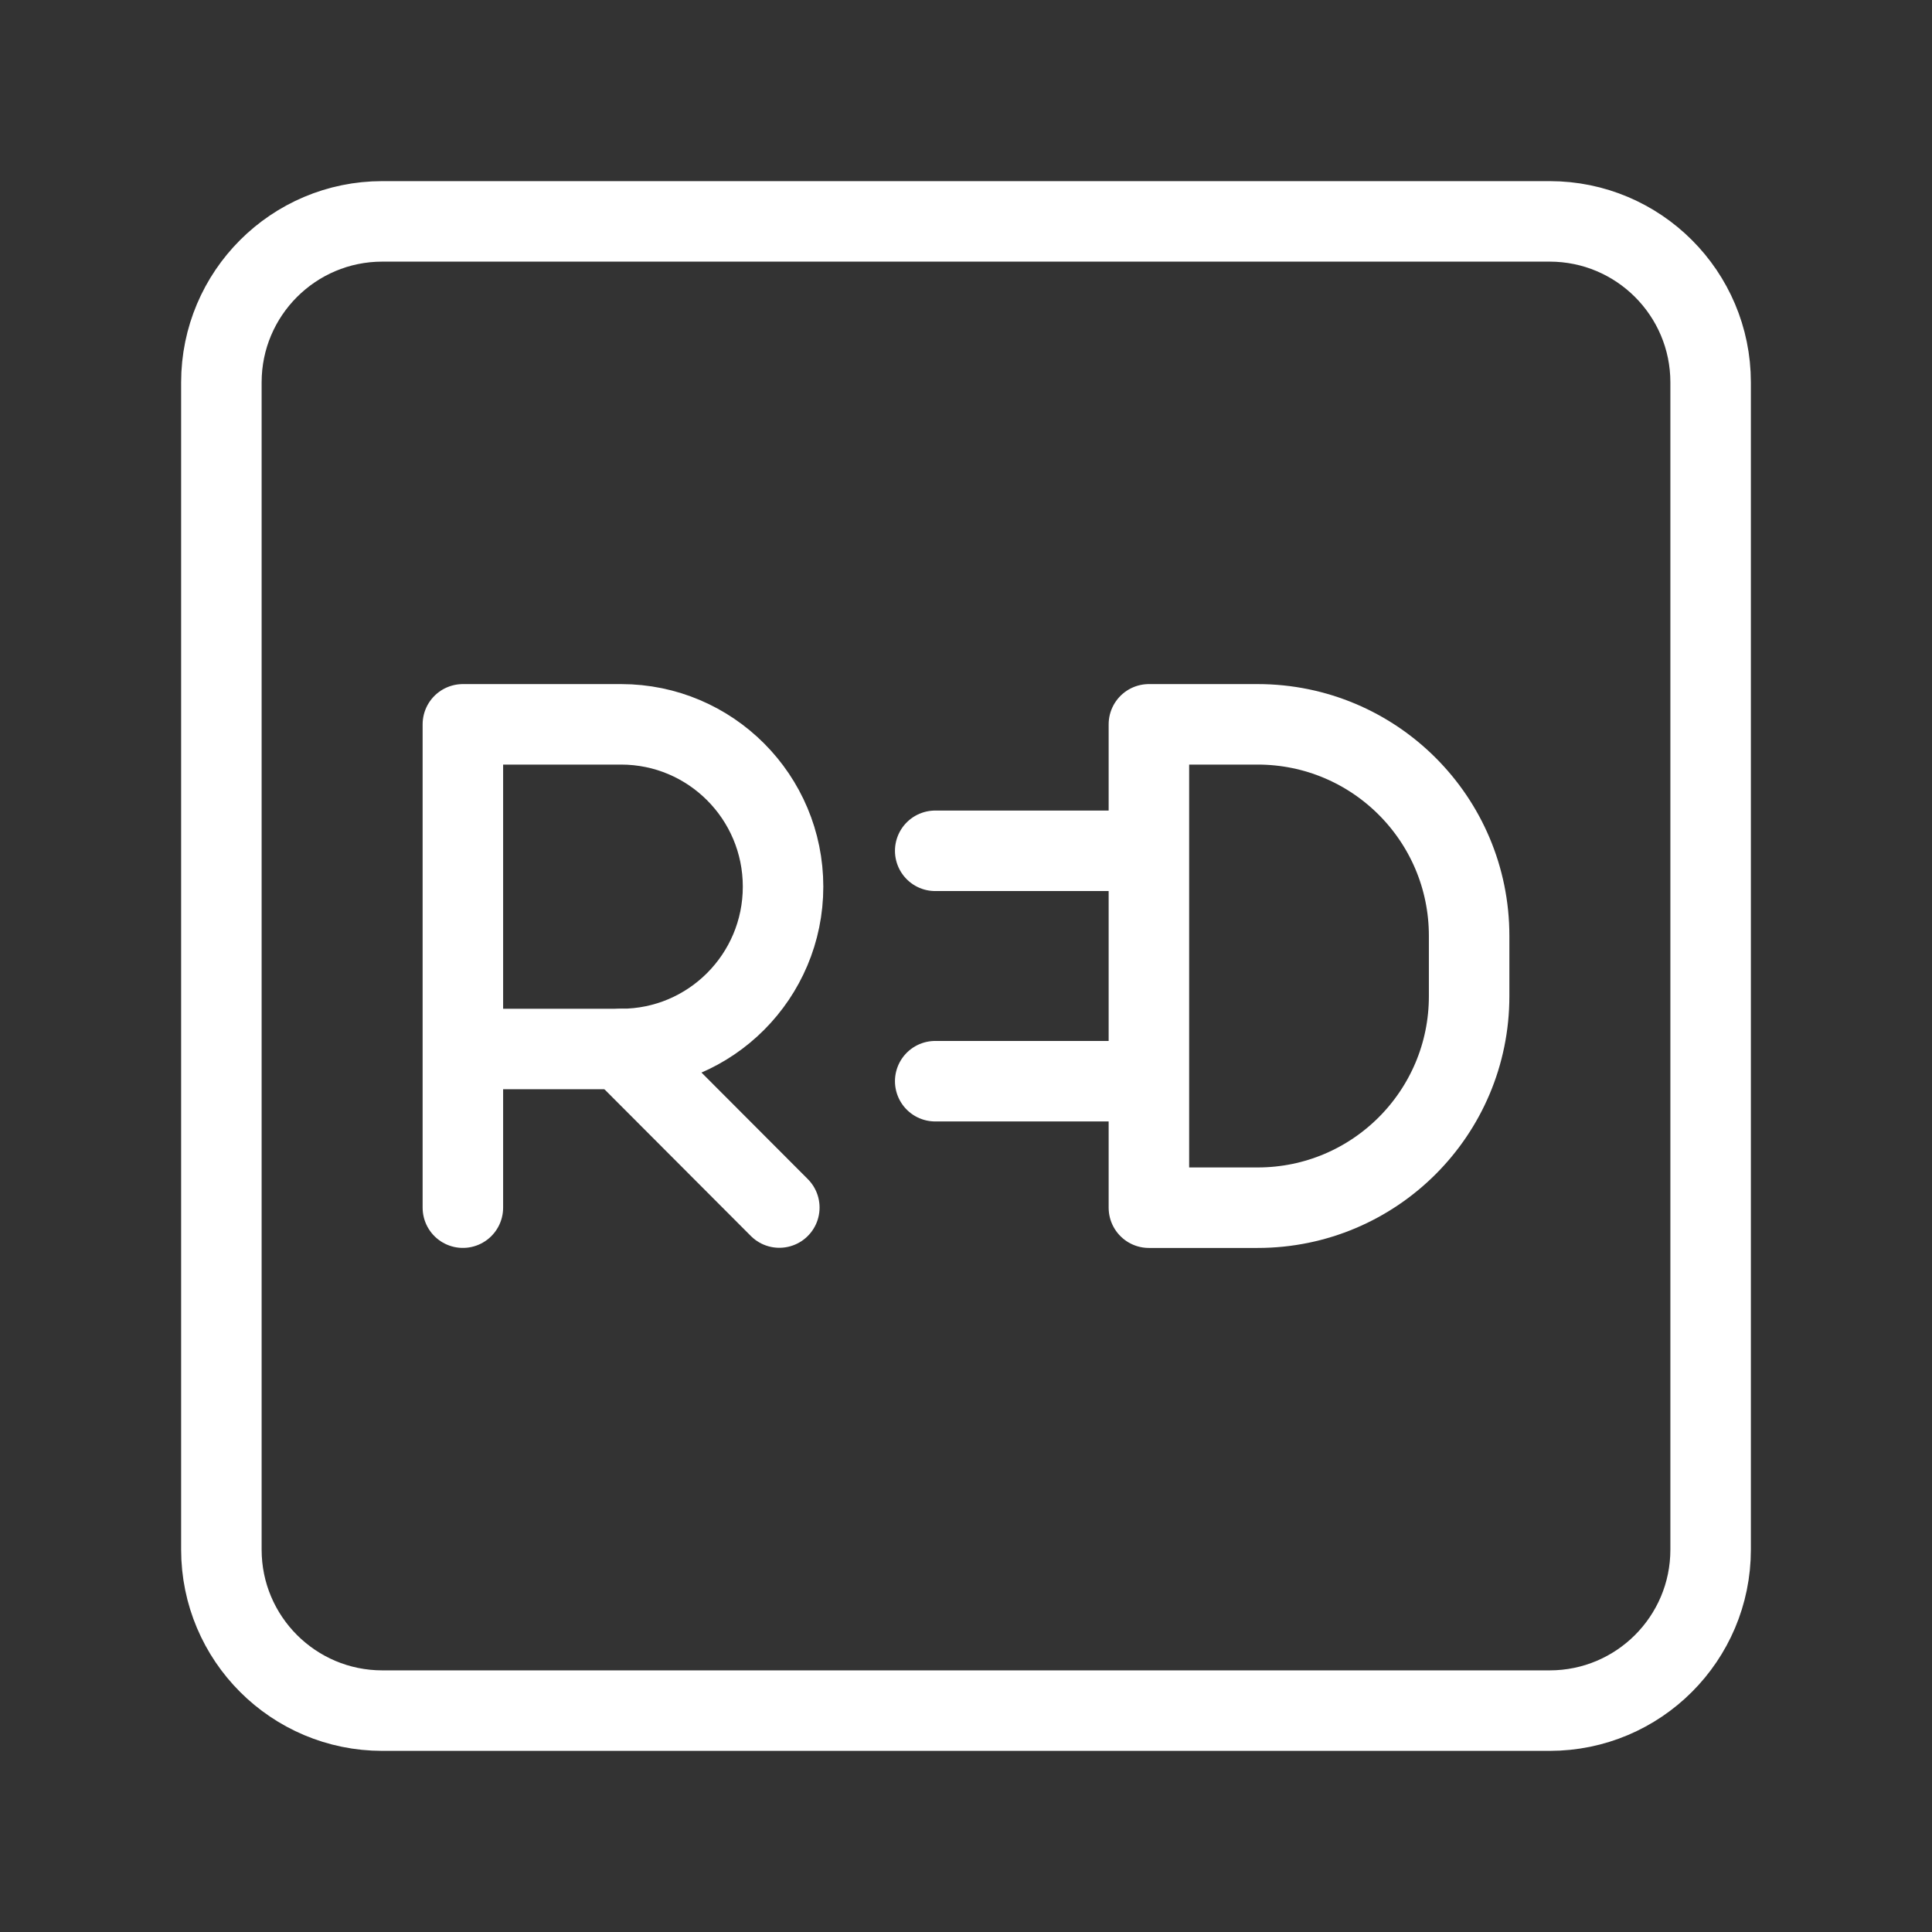 <?xml version="1.0" encoding="UTF-8"?><svg id="a" xmlns="http://www.w3.org/2000/svg" viewBox="0 0 48 48"><rect x="0" y="0" width="48" height="48" fill="#333333" stroke="none"/><defs><style>.c{stroke-width:2px;fill:none;stroke:#fff;stroke-linecap:round;stroke-linejoin:round;}</style></defs><path class="c" d="M28.544,30.004v-12.008h2.702c2.901,0,5.254,2.352,5.254,5.254v1.501c0,2.901-2.352,5.254-5.254,5.254h-2.702Z"/><path class="c" d="M11.5,30.004v-12.008h3.931c2.223,0,4.024,1.806,4.024,4.033s-1.802,4.033-4.024,4.033h-3.931"/><line class="c" x1="15.431" y1="26.062" x2="19.362" y2="30.001"/><line class="c" x1="28.489" y1="26.862" x2="23.235" y2="26.862"/><line class="c" x1="28.489" y1="21.138" x2="23.235" y2="21.138"/><path class="c" d="M38.5,5.5H9.5c-2.209,0-4,1.791-4,4v29c0,2.209,1.791,4,4,4h29c2.209,0,4-1.791,4-4V9.5c0-2.209-1.791-4-4-4Z"/></svg>